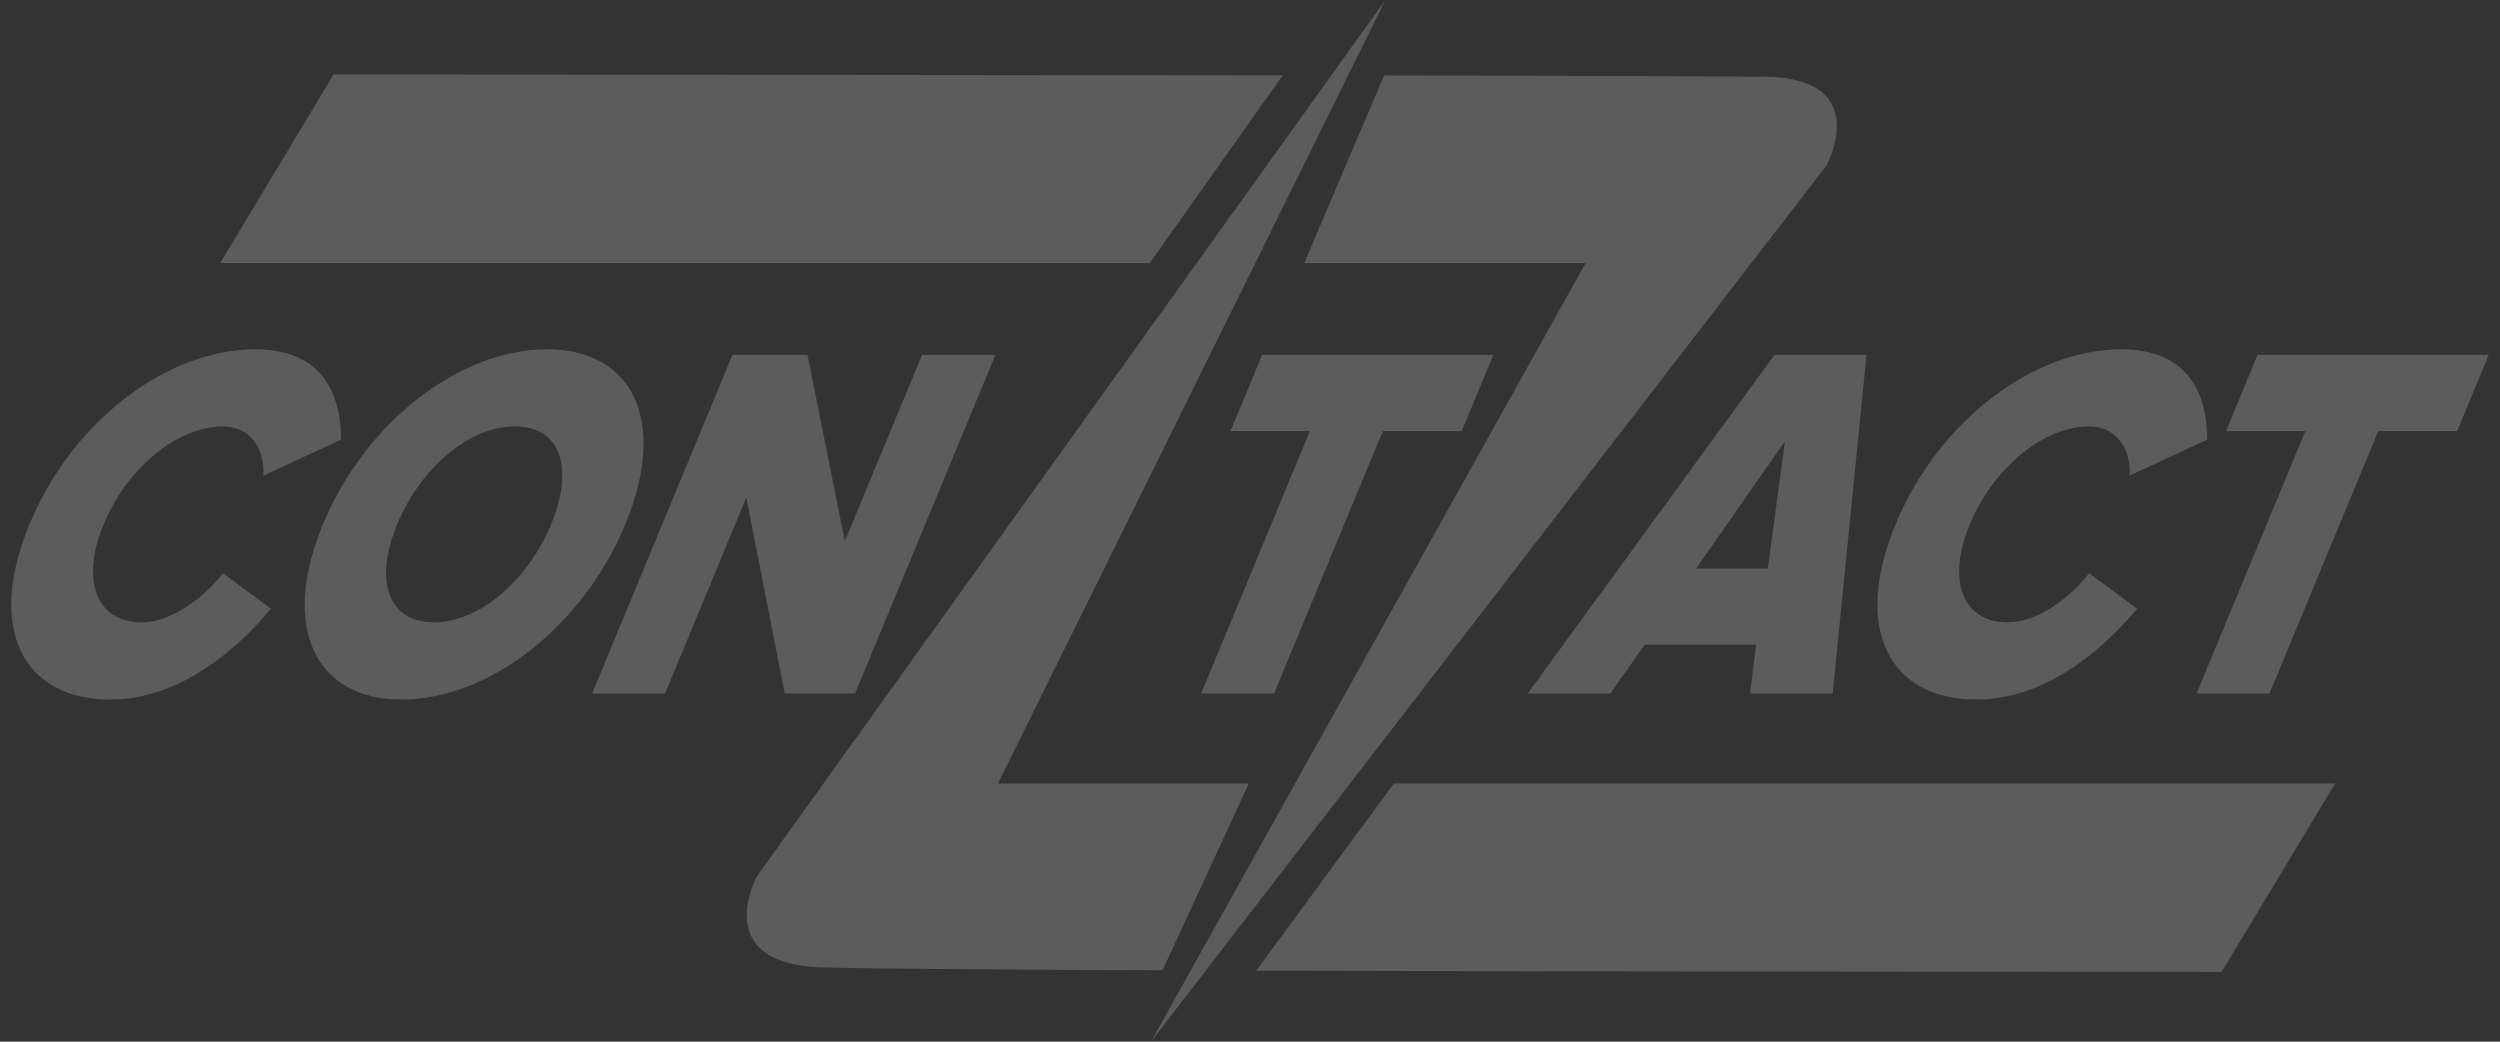 <svg width="72" height="30" viewBox="0 0 72 30" fill="none" xmlns="http://www.w3.org/2000/svg">
<rect x="0" y="0" width="72" height="30" fill="#333333" stroke="none"/>
<g clip-path="url(#clip0_64_11259)">
<path fill-rule="evenodd" clip-rule="evenodd" d="M35.965 22.566L33.481 27.944C28.419 27.924 24.497 27.896 23.571 27.855C20.441 27.717 21.801 25.235 21.801 25.235L39.898 0L28.741 22.566H35.965ZM40.142 22.566H67.249L63.983 27.991C63.983 27.991 48.085 27.992 36.18 27.954L40.142 22.566Z" fill="#FEFEFF" fill-opacity="0.2"/>
<path fill-rule="evenodd" clip-rule="evenodd" d="M52.605 4.765L33.148 30L45.665 7.577H37.562L39.861 2.174C45.362 2.184 49.727 2.195 50.836 2.209C53.968 2.248 52.605 4.765 52.605 4.765ZM33.114 7.577H6.341L9.606 2.145C9.606 2.145 24.92 2.153 36.942 2.17L33.114 7.577Z" fill="#FEFEFF" fill-opacity="0.2"/>
<path d="M4.087 17.924C2.756 17.924 2.323 16.696 2.984 15.103C3.65 13.495 5.093 12.281 6.425 12.281C7.207 12.281 7.636 12.926 7.584 13.7L9.823 12.662C9.824 11.391 9.313 10.06 7.346 10.06C4.842 10.06 2.094 12.093 0.846 15.103C-0.396 18.1 0.662 20.147 3.166 20.147C5.132 20.147 6.765 18.773 7.805 17.53L6.421 16.507C5.831 17.282 4.868 17.924 4.087 17.924ZM15.749 10.06C13.257 10.06 10.528 12.136 9.299 15.103C8.068 18.071 9.078 20.147 11.569 20.147C14.061 20.147 16.778 18.071 18.008 15.103C19.238 12.136 18.242 10.06 15.749 10.06ZM15.871 15.103C15.217 16.682 13.834 17.924 12.491 17.924C11.147 17.924 10.783 16.682 11.437 15.103C12.096 13.51 13.485 12.281 14.829 12.281C16.173 12.281 16.531 13.51 15.871 15.103ZM24.331 15.586L23.256 10.221H21.094L17.054 19.971H19.155L21.493 14.329L22.6 19.971H24.627L28.668 10.221H26.555L24.331 15.586ZM43.999 19.971H46.381L47.365 18.567H50.578L50.4 19.971H52.782L53.756 10.221H51.105L43.999 19.971ZM50.912 16.375H48.848L51.407 12.706L50.912 16.375ZM57.832 17.924C56.501 17.924 56.069 16.696 56.729 15.103C57.395 13.495 58.838 12.281 60.17 12.281C60.951 12.281 61.381 12.926 61.329 13.7L63.567 12.662C63.569 11.391 63.057 10.06 61.091 10.06C58.586 10.06 55.839 12.093 54.591 15.103C53.349 18.1 54.407 20.147 56.911 20.147C58.878 20.147 60.51 18.773 61.55 17.53L60.166 16.507C59.576 17.282 58.614 17.924 57.832 17.924ZM65.018 10.221L64.109 12.414H66.394L63.262 19.971H65.362L68.495 12.414H70.766L71.675 10.221H65.018ZM35.441 12.414H37.725L34.594 19.971H36.694L39.826 12.414H42.099L43.008 10.221H36.349L35.441 12.414Z" fill="#FEFEFF" fill-opacity="0.2"/>
</g>
<defs>
<clipPath id="clip0_64_11259">
<rect width="71.35" height="30" fill="white" transform="translate(0.325)"/>
</clipPath>
</defs>
</svg>
